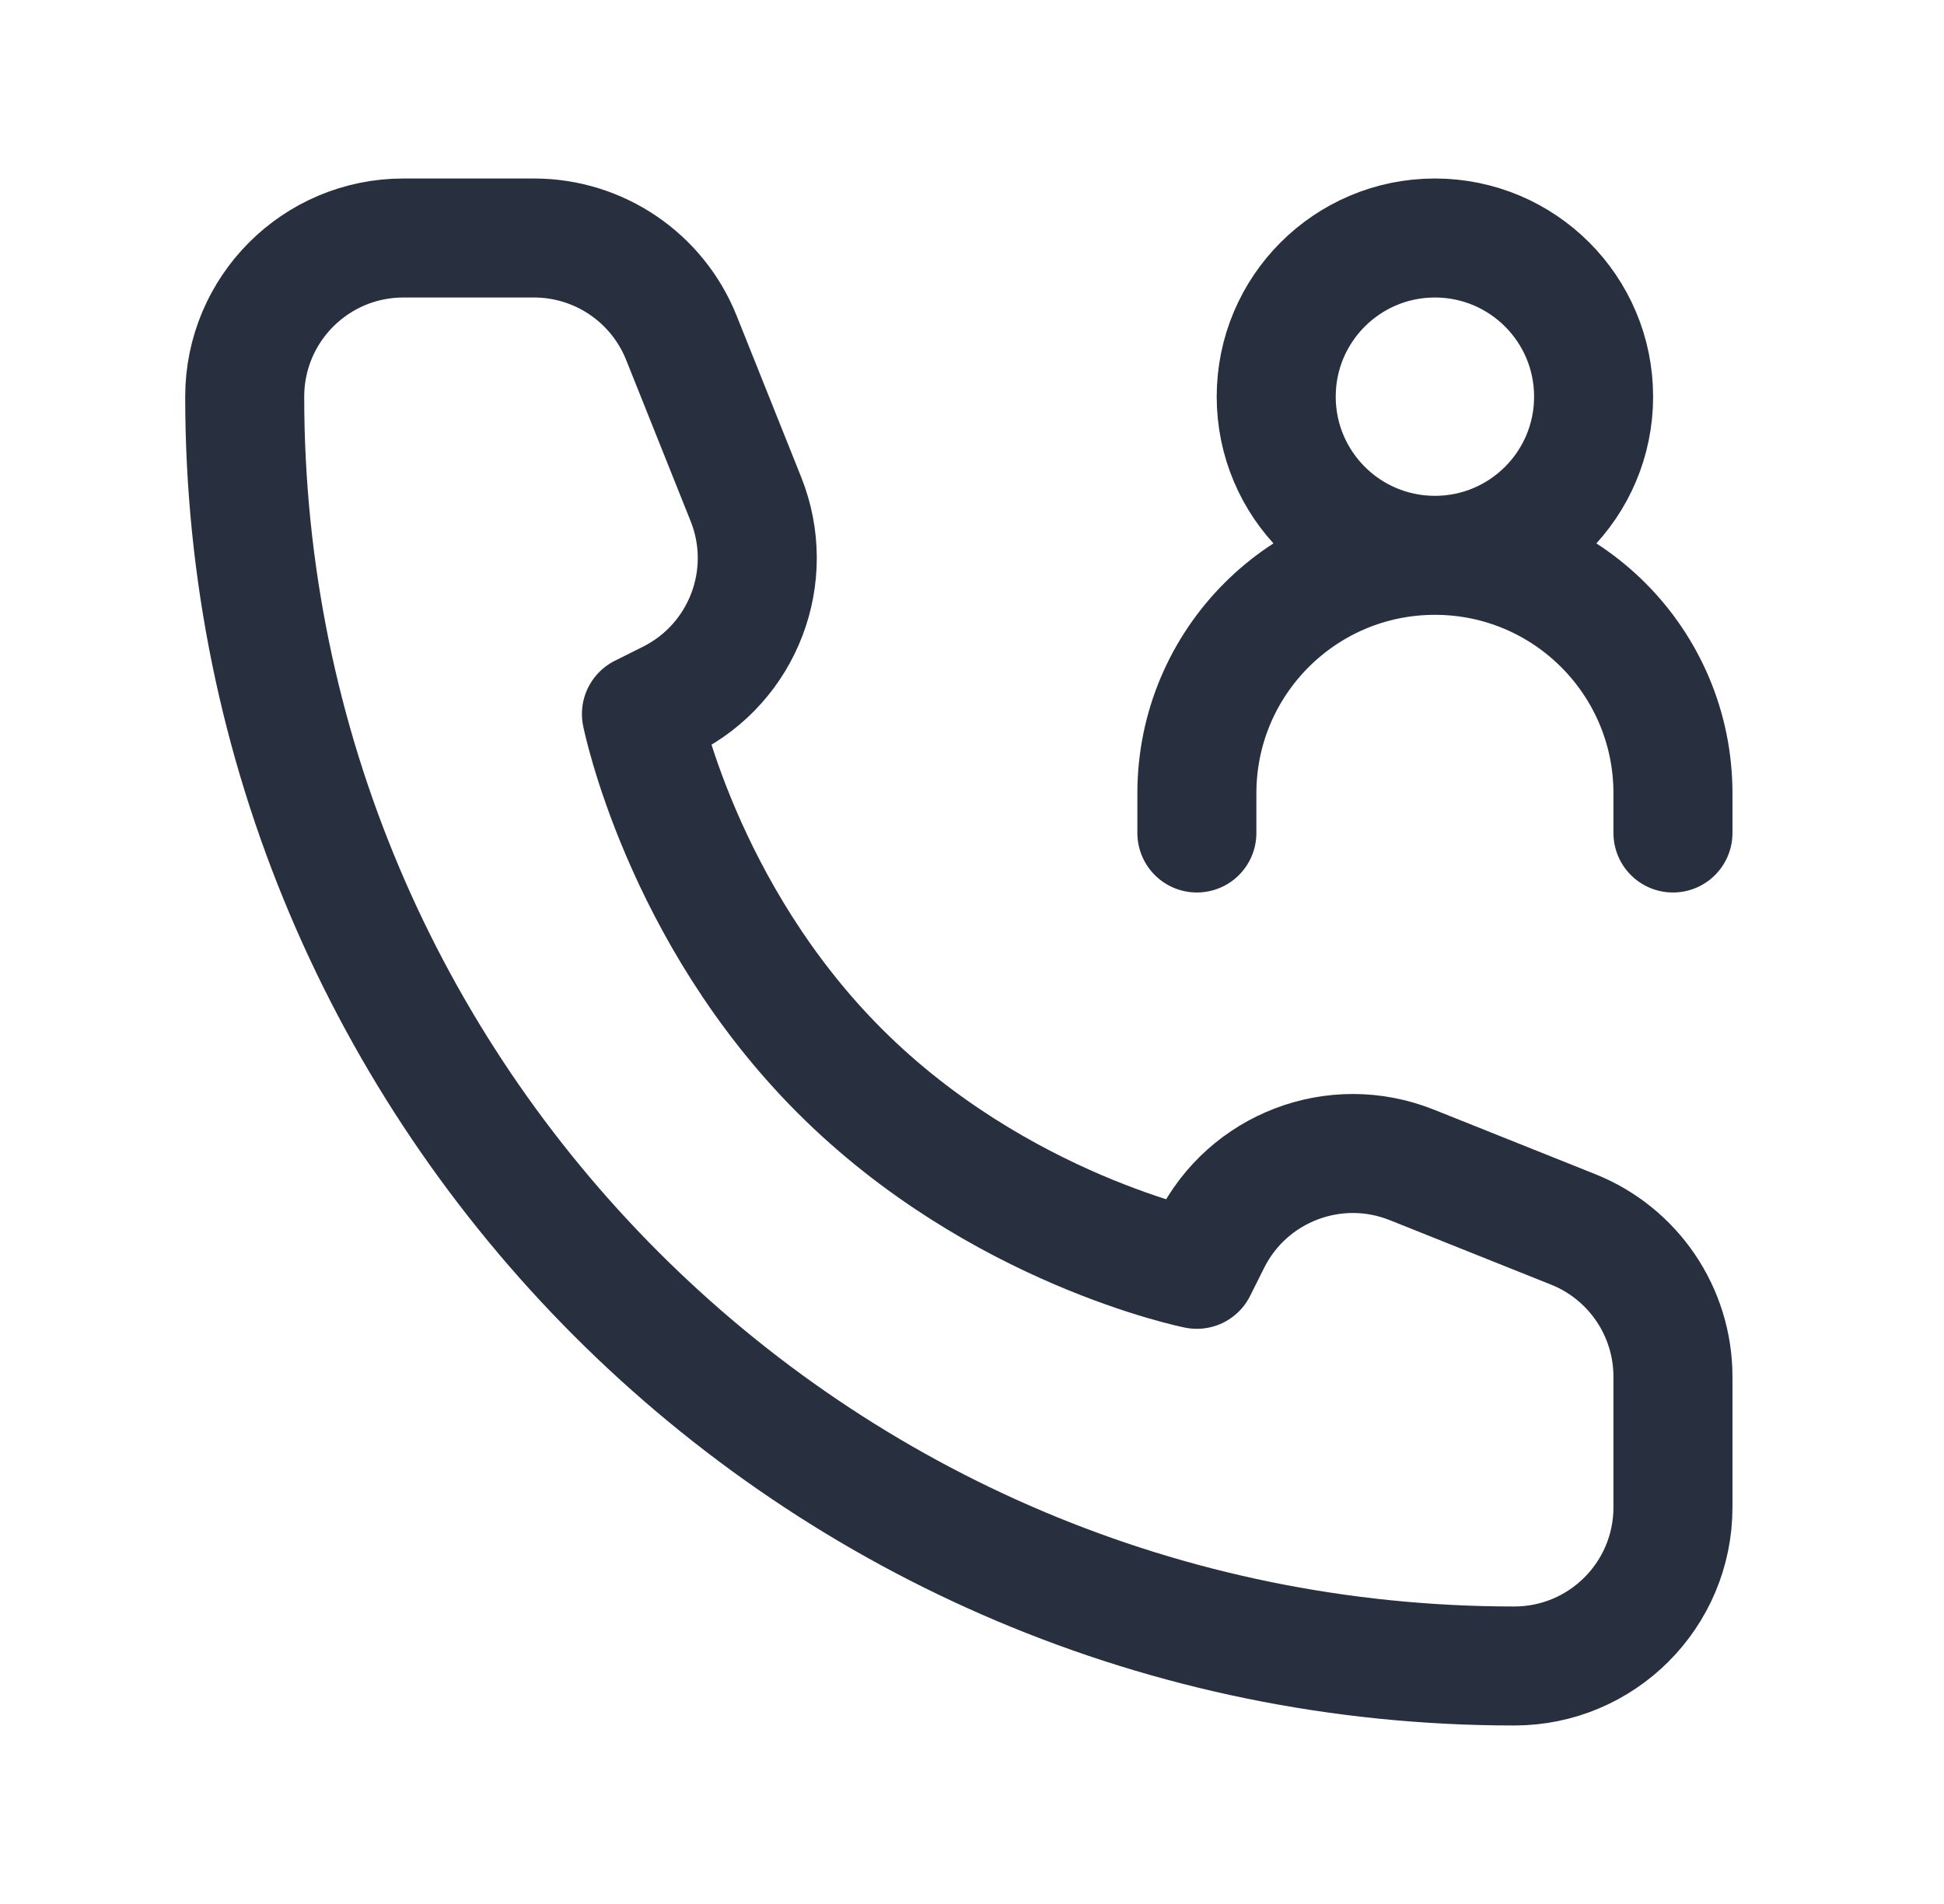<svg width="49" height="48" viewBox="0 0 49 48" fill="none" xmlns="http://www.w3.org/2000/svg">
<g id="Huge-icon/communication/outline/call-user">
<path id="Vector" d="M30.168 21V20C30.168 16.686 32.854 14 36.168 14M42.168 21V20C42.168 16.686 39.482 14 36.168 14M36.168 14C38.377 14 40.168 12.209 40.168 10C40.168 7.791 38.377 6 36.168 6C33.959 6 32.168 7.791 32.168 10C32.168 12.209 33.959 14 36.168 14ZM42.168 34.708V38C42.168 40.209 40.377 42 38.168 42C20.495 42 6.168 27.673 6.168 10C6.168 7.791 7.959 6 10.168 6H13.46C15.095 6 16.566 6.996 17.174 8.514L18.801 12.583C19.574 14.514 18.737 16.716 16.876 17.646L16.168 18C16.168 18 17.168 23 21.168 27C25.168 31 30.168 32 30.168 32L30.522 31.292C31.452 29.431 33.654 28.594 35.585 29.367L39.654 30.994C41.172 31.602 42.168 33.072 42.168 34.708Z" stroke="#28303F" stroke-width="3" stroke-linecap="round" stroke-linejoin="round"/>
</g>
</svg>
